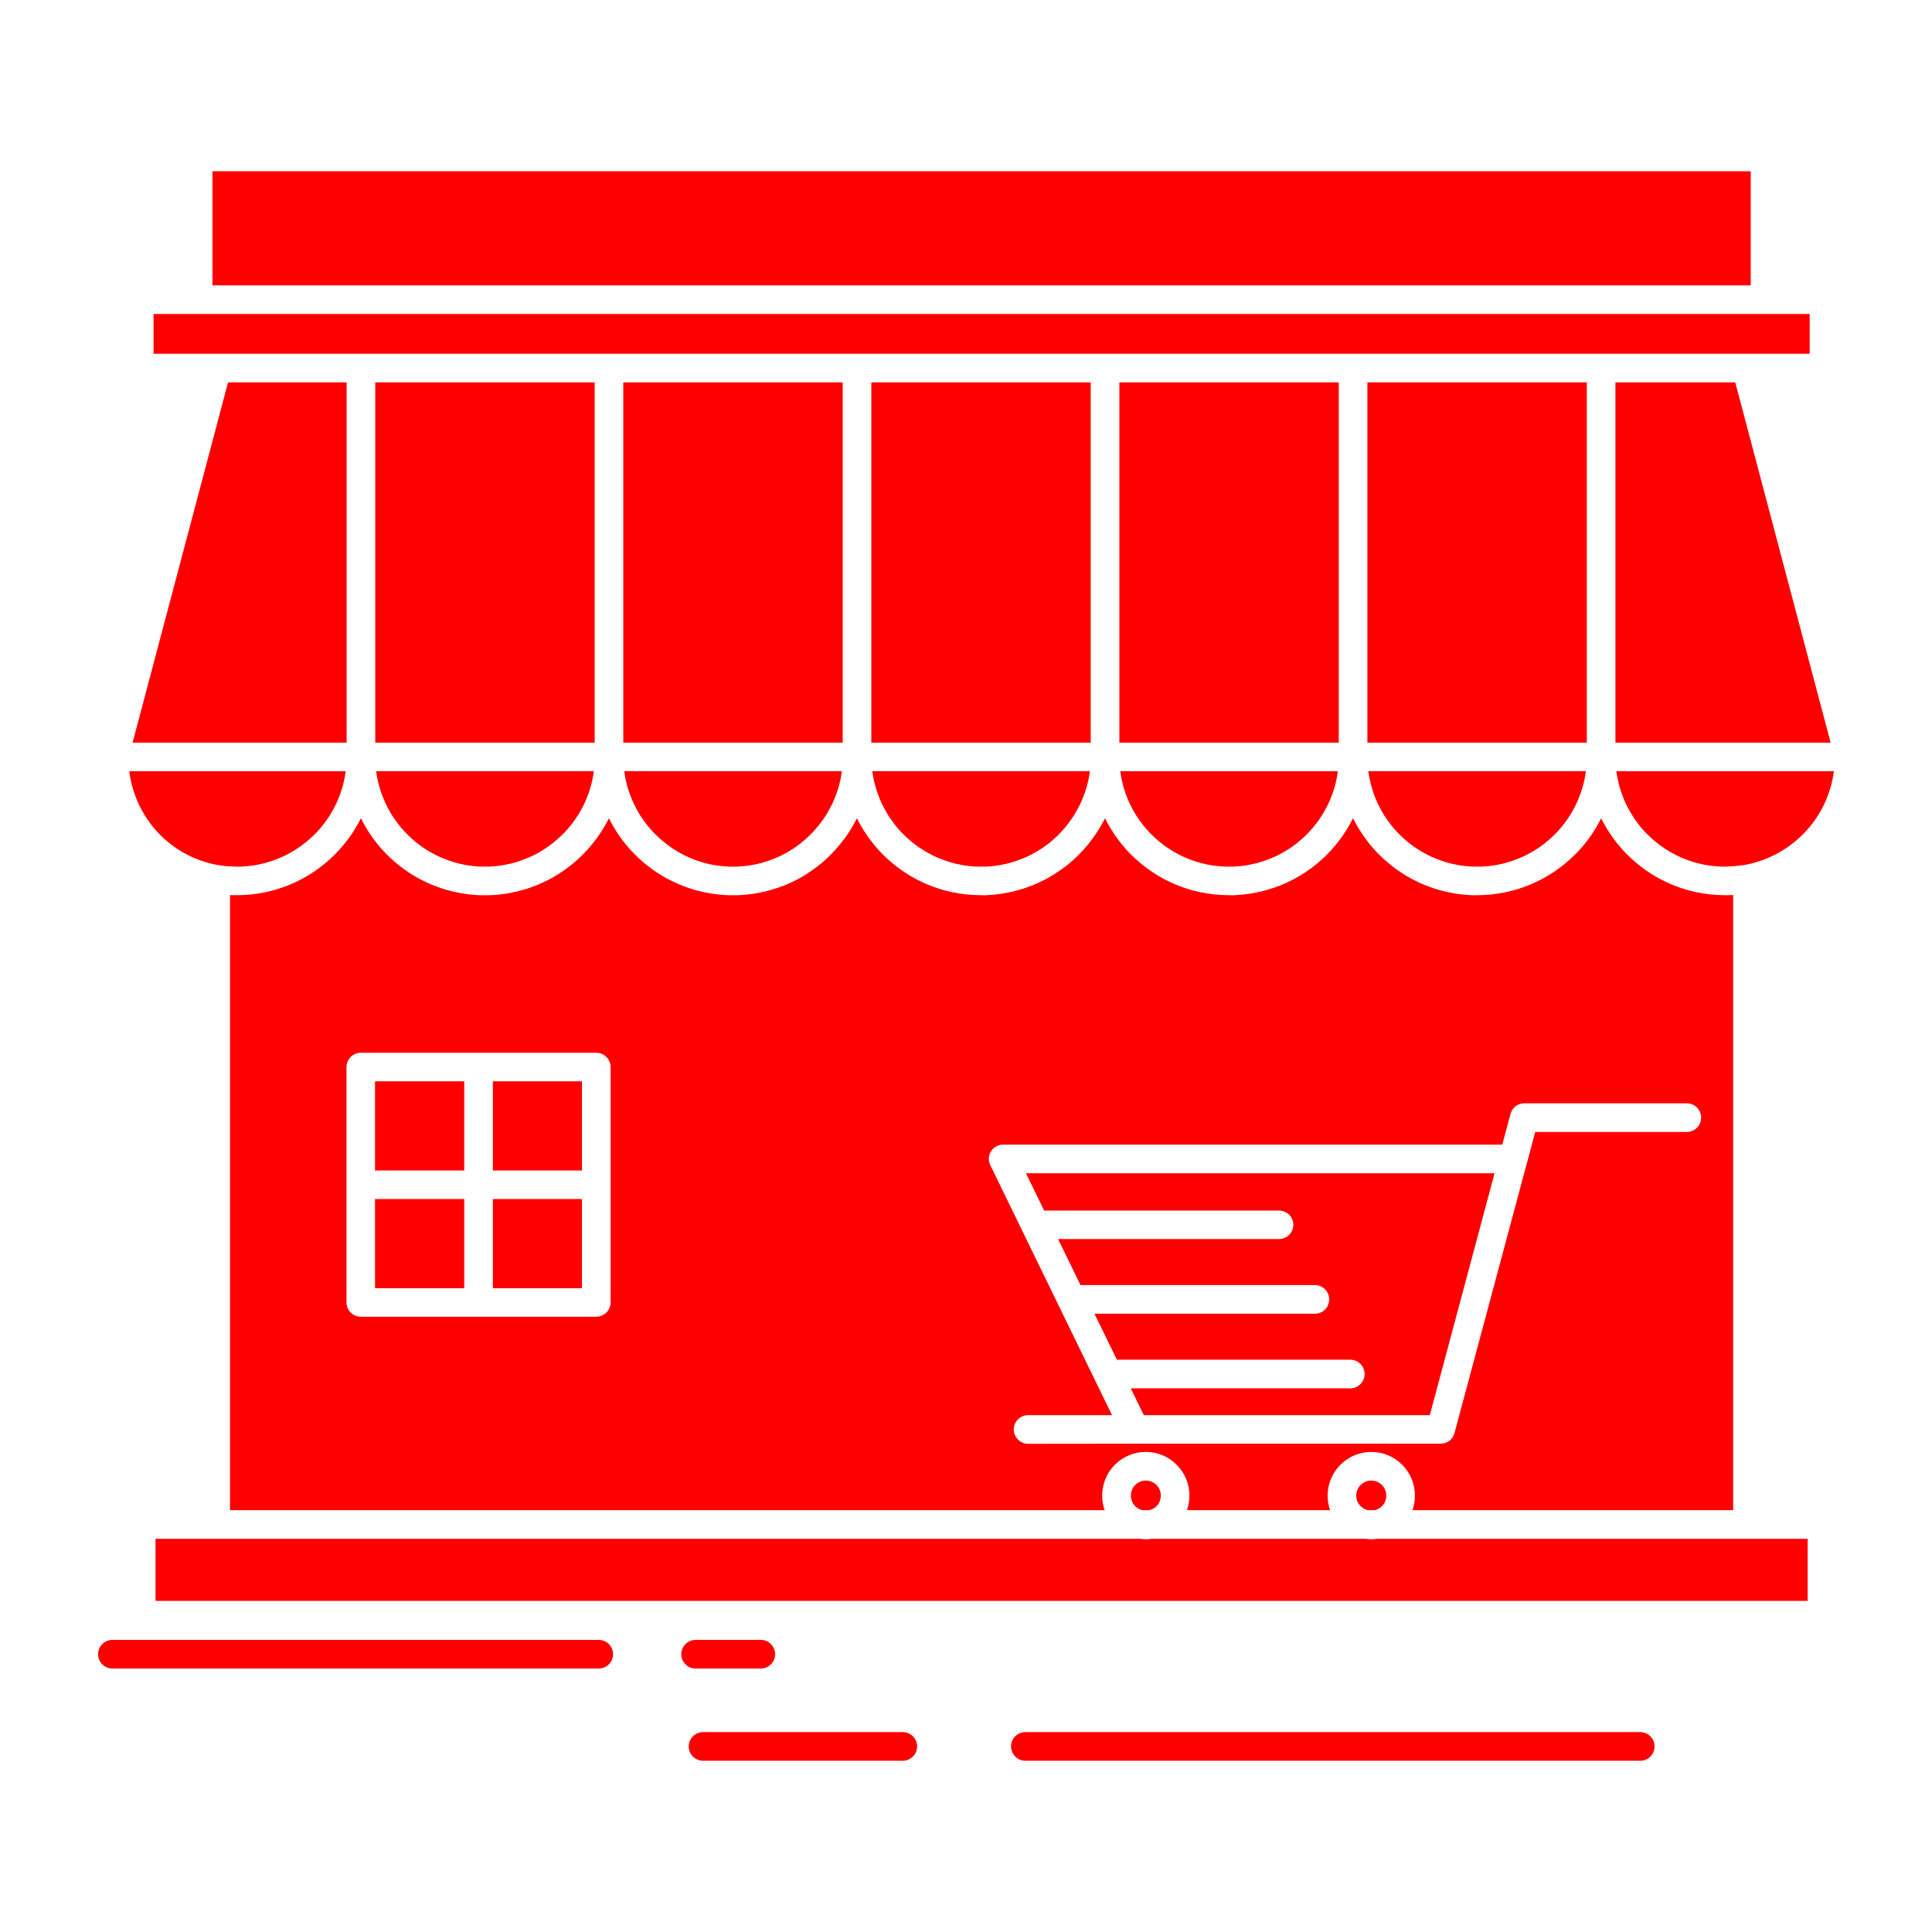 <?xml version="1.0" ?><!DOCTYPE svg  PUBLIC '-//W3C//DTD SVG 1.1//EN'  'http://www.w3.org/Graphics/SVG/1.1/DTD/svg11.dtd'><svg height="512px" style="enable-background:new 0 0 512 512;" version="1.1" viewBox="0 0 512 512" width="512px" xml:space="preserve" xmlns="http://www.w3.org/2000/svg" xmlns:xlink="http://www.w3.org/1999/xlink"><g id="_x32_96_x2C__shop_x2C__store_x2C__market_x2C__building_x2C__shopping"><g><path d="M362.93,206.192c1.11,5.771,3.949,10.954,7.963,14.967    c1.881,1.882,4.041,3.519,6.387,4.814l0,0l0.309,0.185l0,0l0.31,0.154l0,0l0.616,0.34h0.031l0.617,0.309l0,0l0.309,0.123h0.03    l0.31,0.154l0,0l0.646,0.277l0,0l0.649,0.248h0.03l0.309,0.123l0,0l1.02,0.371l0,0l0.339,0.092l0,0l0.339,0.123l0,0l0.679,0.186    l0,0l0.711,0.186l0,0l0.339,0.092l0,0l0.369,0.063l0,0l0.341,0.061l0,0l0.37,0.094l0,0l0.709,0.123l0,0l0.371,0.063l0,0    l0.34,0.061l0,0l0.37,0.031l0,0l0.37,0.062l0,0l0.371,0.031l0,0l0.369,0.03l0,0l0.371,0.031l0,0l0.338,0.031h0.032l0.339,0.03    h0.031h0.37l0,0h0.37l0,0h0.371l0,0l0.369,0.031l0,0l0.371-0.031l0,0h0.37l0,0h0.37h0.031h0.339h0.032l0.338-0.03h0.031    l0.371-0.031l0,0l0.338-0.031h0.032l0.339-0.03h0.031l0.34-0.031l0,0l0.371-0.062l0,0l0.37-0.031l0,0l0.339-0.061h0.031    l0.339-0.063l0,0l0.37-0.062l0,0l0.34-0.062h0.03l0.341-0.094l0,0l0.338-0.061h0.032l0.339-0.063l0,0l0.34-0.092l0.371-0.094    l0.338-0.092l0,0l0.339-0.093l0,0l0.341-0.093l0,0l0.338-0.123l0.341-0.092l0.339-0.124l0,0l0.34-0.124l0.339-0.123l0.341-0.123    l0.338-0.124l0.31-0.124l0,0l0.339-0.153l0,0l0.309-0.124l0.34-0.154l0.31-0.123l0.338-0.154l0.31-0.154l0.309-0.185l0.309-0.155    l0.309-0.154l0.308-0.185l0.309-0.154l0.309-0.186l0.31-0.185l0.277-0.186l0.309-0.186l0.277-0.185h0.031l0.277-0.185l0,0    l0.279-0.217l0.307-0.186l0.279-0.216l0.277-0.216l0.277-0.216l0.278-0.185l0.277-0.248l0.246-0.216l0.278-0.216l0.277-0.216    l0.248-0.247l0.277-0.217l0.247-0.246l0.246-0.248l0.247-0.215l0.247-0.247c4.413-4.413,7.437-10.276,8.271-16.788h-57.646    l0.031,0.309l0,0l0.061,0.309l0,0l0.094,0.617l0,0l0.061,0.277l0,0l0.032,0.31H362.93z M353.178,210.173    c0.648-1.851,1.111-3.765,1.358-5.802h-57.647c0.834,6.512,3.859,12.375,8.271,16.788c5.247,5.246,12.529,8.518,20.554,8.518    l0.37-0.031h0.37h0.402h0.37l0.37-0.03l0.37-0.031l0.37-0.031l0.339-0.03l0.37-0.031l0.37-0.062l0.37-0.031l0.371-0.061    l0.34-0.063l0.37-0.062l0.339-0.062l0.37-0.094l0.341-0.061l0.37-0.063l0.339-0.092l0.37-0.094l0.341-0.092l0.338-0.093    l0.341-0.093l0.339-0.123l0.34-0.092l0.339-0.124l0.341-0.124l0.338-0.123l0.339-0.123l0.31-0.124l0.34-0.124l0,0l0.339-0.123l0,0    l0.309-0.154l0.341-0.154l0.307-0.123l0.34-0.154l0.31-0.154l0,0l0.309-0.154l0.308-0.186l0,0l0.309-0.154l0.309-0.185l0,0    l0.309-0.154l0.309-0.186l0,0l0.277-0.185h0.032l0.277-0.186l0,0l0.309-0.186l0,0l0.277-0.185h0.031l0.277-0.185l0,0l0.277-0.217    l0,0l0.279-0.186h0.03l0.246-0.216h0.03l0.279-0.216l0,0l0.277-0.186l0,0l0.277-0.215l0,0l0.247-0.217h0.031l0.246-0.217l0,0    l0.279-0.246l0,0l0.245-0.216h0.032l0.247-0.247l0,0l0.245-0.217h0.032l0.245-0.246l0,0l0.248-0.216l0,0l0.247-0.247l0,0    l0.247-0.247l0,0c2.223-2.222,4.073-4.783,5.492-7.622l0.063-0.092l0.061-0.155l0.063-0.124l0.124-0.277l0.062-0.154l0.062-0.092    l0.062-0.155l0.063-0.122l0.062-0.155l0.062-0.124l0.062-0.154l0.032-0.092l0.091-0.186l0.031-0.092l0.062-0.186l0.432-1.111    L353.178,210.173z M280.657,221.066c0.493-0.524,0.986-1.049,1.45-1.604l0.031-0.03l0.154-0.186l0.03-0.031    c0.588-0.74,1.174-1.48,1.698-2.283l0.062-0.062l0.123-0.186l0.031-0.062l0.123-0.154l0.062-0.093l0.093-0.154l0.062-0.093    l0.093-0.154l0.062-0.093l0.093-0.154l0.339-0.616l0.093-0.154l0.062-0.093l0.093-0.154l0.062-0.093l0.402-0.803l0.062-0.123    l0.061-0.124l0.094-0.122l0.062-0.155l0.061-0.124l0.248-0.523l0.062-0.155l0.062-0.122l0.124-0.279l0.062-0.154l0.03-0.092    l0.063-0.186l0.062-0.092l0.062-0.186l0.031-0.094l0.092-0.185l0.031-0.093l0.062-0.185l0.031-0.093l0.062-0.186l0.03-0.092    l0.093-0.186l0.031-0.093l0.062-0.185l0.032-0.093l0.062-0.185l0.029-0.094l0.062-0.215l0.031-0.063l0.062-0.217l0.032-0.061    l0.061-0.217v-0.062l0.062-0.247l0.032-0.03l0.062-0.247v-0.063l0.061-0.215l0.032-0.062l0.062-0.247v-0.031l0.062-0.246    l0.031-0.063l0.029-0.246l0.032-0.031l0.062-0.278v-0.03l0.062-0.247v-0.031l0.031-0.277l0.029-0.03l0.032-0.279l0,0l0.062-0.277    v-0.031l0.062-0.277l0,0l0.031-0.309l0,0l0.062-0.309l0,0l0.031-0.309h-57.646l0.031,0.309l0,0l0.062,0.309l0,0l0.03,0.309l0,0    l0.063,0.277v0.031l0.03,0.277h0.031l0.03,0.279v0.03l0.062,0.277v0.031l0.063,0.247v0.03l0.061,0.278l0.03,0.031l0.032,0.246    l0.032,0.063l0.062,0.246v0.031l0.061,0.247l0.032,0.062l0.062,0.215v0.063l0.062,0.247l0.03,0.03l0.063,0.247v0.062l0.062,0.217    l0.03,0.061l0.063,0.217l0.03,0.063l0.062,0.215l0.032,0.094l0.062,0.185l0.031,0.093l0.062,0.185l0.03,0.093l0.063,0.186    l0.061,0.092l0.062,0.186l0.032,0.093l0.062,0.185l0.03,0.093l0.093,0.185l0.032,0.094l0.062,0.186l0.061,0.092l0.062,0.186    l0.032,0.092l0.062,0.154l0.123,0.279l0.062,0.122l0.063,0.155l0.246,0.523l0.061,0.124l0.063,0.155l0.061,0.122l0.062,0.124    l0.093,0.123l0.062,0.123l0.123,0.278l0.093,0.124l0.061,0.123l0.062,0.154l0.063,0.093l0.091,0.154l0.062,0.093l0.093,0.154    l0.125,0.277l0.062,0.092l0.093,0.154l0.062,0.093l0.091,0.154l0.063,0.093l0.091,0.154l0.063,0.093l0.091,0.154l0.062,0.093    l0.125,0.154l0.03,0.062l0.125,0.186l0.03,0.062l0.125,0.186l0.061,0.061l0.277,0.402l0.062,0.061l0.125,0.186l0.03,0.062    l0.154,0.187l0.155,0.215l0,0l0.031,0.063l0.155,0.185l0.03,0.03l0.154,0.186l0.032,0.031l0.154,0.217l0.03,0.03l0.154,0.185    l0.032,0.031l0.154,0.186l0.03,0.03l0.155,0.185l0.031,0.031l0.154,0.217h0.03l0.186,0.215l0,0l0.185,0.217h0.032l0.184,0.216l0,0    l0.186,0.216l0,0l0.216,0.186l0.216,0.216c1.297,1.296,2.746,2.5,4.291,3.55l0,0l0.309,0.185l0.586,0.37l0,0l0.895,0.556l0,0    l0.309,0.154l0,0l0.616,0.339l0,0l0.309,0.186l0,0l0.309,0.154l0,0l0.309,0.154h0.032l0.307,0.154l0.649,0.277l0,0l0.309,0.154    l0.339,0.123l0.338,0.124l0.309,0.124l0.34,0.123l0.339,0.123l0.34,0.124l0.339,0.124l0.34,0.092l0.338,0.123l0.339,0.093    l0.34,0.093l0.37,0.092l0.339,0.094l0.34,0.092l0.37,0.063l0.339,0.061l0.37,0.094l0.34,0.062l0.371,0.062l0.37,0.063l0.339,0.061    l0.37,0.031l0.37,0.062l0.37,0.031l0.341,0.03l0.401,0.031l0.339,0.031l0.37,0.03h0.401h0.371h0.37l0.37,0.031l0.37-0.031h0.37    h0.37h0.37l0.371-0.03l0.37-0.031l0.37-0.031l0.37-0.03l0.37-0.031l0.37-0.062l0.37-0.031l0.341-0.061l0.37-0.063l0.37-0.062    l0.339-0.062l0.37-0.094l0.341-0.061l0.37-0.063l0.339-0.092l0.34-0.094l0.37-0.092l0.339-0.093l0.341-0.093l0.339-0.123    l0.338-0.092l0.341-0.124l0.339-0.124l0.34-0.123l0.339-0.123l0.309-0.124l0.341-0.124l0.339-0.123l0.309-0.154l0.647-0.277    l0.309-0.154l0,0l0.341-0.154l0.307-0.154l0,0l0.31-0.186l0,0l0.617-0.339l0.309-0.154l0,0l0.31-0.186l0,0l0.277-0.185    l0.309-0.186l0.309-0.186l0,0l0.277-0.185l0.309-0.185l0,0l0.277-0.217l0,0l0.277-0.186l0,0l0.309-0.216l0,0l0.834-0.616    l0.277-0.217l0,0l0.247-0.217l0,0l1.05-0.926l0,0l1.018-0.956L280.657,221.066z M182.615,227.238    c3.55,1.574,7.5,2.438,11.636,2.438c1.881,0,3.703-0.186,5.492-0.524l0,0l1.081-0.217l0,0l0.338-0.092l0,0l0.709-0.186l0,0    l0.679-0.186l0,0l0.34-0.123l0,0l0.339-0.092l0.34-0.124l0,0l0.339-0.124l0,0l0.34-0.123l0.338-0.123l0.309-0.124l0,0l0.338-0.124    l0.341-0.123v-0.03l0.309-0.124l0.309-0.154l0.338-0.123l0.309-0.154l0.338-0.154l0.309-0.185l0.309-0.155l0.309-0.154    l0.309-0.185l0.309-0.154l0.309-0.186l0.277-0.185l0.309-0.186l0.309-0.186l0,0l0.277-0.185l0.309-0.185l0,0l0.277-0.217    l0.277-0.186l0,0l0.279-0.216l0.307-0.216l0,0l0.279-0.216l0.277-0.185l0.247-0.248l0.277-0.216l0.277-0.216l0.248-0.216    l0.277-0.247l0.248-0.217l0.277-0.246l0.248-0.248l0.246-0.215l0.247-0.247c1.481-1.513,2.839-3.147,3.982-4.938l0.061-0.093    l0.309-0.494l0.093-0.154l0.062-0.092l0.062-0.154l0.062-0.123l0.093-0.124l0.062-0.123l0.216-0.401l0.062-0.123l0.093-0.124    l0.062-0.124l0.062-0.154l0.063-0.123l0.062-0.123l0.093-0.124l0.062-0.122l0.062-0.155l0.062-0.124l0.062-0.154l0.061-0.092    l0.063-0.154l0.061-0.123l0.062-0.155l0.062-0.122l0.062-0.155l0.032-0.093l0.093-0.186l0.03-0.092l0.062-0.186l0.063-0.092    l0.062-0.186l0.03-0.094l0.063-0.185l0.061-0.093l0.062-0.185l0.03-0.093l0.063-0.186l0.03-0.092l0.093-0.186l0.032-0.093    l0.062-0.185l0.03-0.093l0.061-0.185l0.032-0.094l0.062-0.185l0.032-0.093l0.061-0.217v-0.061l0.093-0.217v-0.062l0.062-0.216    l0.031-0.062l0.062-0.247v-0.063l0.062-0.215l0.03-0.062l0.063-0.247v-0.031l0.062-0.246v-0.063l0.062-0.246l0.032-0.031    l0.061-0.248v-0.061l0.062-0.247v-0.031l0.032-0.277l0.03-0.03l0.032-0.279h0.03l0.031-0.277v-0.031l0.062-0.277l0,0l0.032-0.309    l0,0l0.062-0.309l0,0l0.03-0.309h-57.646l0.03,0.309l0.063,0.309l0.03,0.309l0,0l0.061,0.309l0.032,0.277l0.062,0.31l0.062,0.309    l0,0l0.062,0.277l0.063,0.31l0.091,0.309l0.063,0.277l0,0l0.062,0.277v0.031l0.091,0.277l0,0l0.063,0.277l0,0l0.091,0.309l0,0    l0.279,0.865l0,0l0.091,0.277l0,0l0.093,0.277l0,0l0.093,0.277l0,0l0.123,0.278l0,0l0.216,0.556l0,0l0.093,0.277l0,0l0.248,0.556    l0,0l0.248,0.524v0.031l0.123,0.246l0,0l0.525,1.05v0.03c1.358,2.593,3.116,4.969,5.215,7.067c1.729,1.697,3.641,3.24,5.771,4.475    l0,0l0.309,0.186l0,0l0.307,0.154v0.03l0.309,0.154l0,0l0.309,0.154l0,0l0.309,0.186l0,0l0.309,0.154l0,0l0.309,0.154h0.03    l0.309,0.154l0,0l0.309,0.123L182.615,227.238L182.615,227.238z M149.164,221.035l0.525-0.493v-0.03    c0.524-0.557,1.018-1.111,1.511-1.729l0.032-0.031l0.679-0.864l0.031-0.062l0.123-0.186l0.062-0.061l0.154-0.248l0.123-0.154    l0.031-0.061l0.309-0.433l0.03-0.062l0.125-0.154l0.03-0.093l0.125-0.154l0.03-0.093l0.125-0.154l0.062-0.093l0.154-0.247    l0.091-0.154l0.032-0.092l0.093-0.154l0.062-0.123l0.093-0.124l0.062-0.123l0.093-0.154l0.062-0.093l0.062-0.154l0.061-0.123    l0.093-0.124l0.062-0.124l0.061-0.154l0.062-0.123l0.063-0.123l0.062-0.124l0.093-0.122l0.062-0.155l0.061-0.124l0.062-0.154    l0.062-0.092l0.062-0.154l0.063-0.123l0.062-0.155l0.062-0.122l0.061-0.155l0.032-0.093l0.091-0.186l0.032-0.092l0.061-0.186    l0.062-0.092l0.063-0.186l0.03-0.094l0.093-0.185l0.032-0.093l0.062-0.185l0.03-0.093l0.061-0.186l0.032-0.092l0.093-0.186    l0.03-0.093l0.063-0.185l0.03-0.093l0.062-0.185l0.032-0.094l0.061-0.185l0.032-0.093l0.062-0.217v-0.061l0.062-0.217l0.031-0.062    l0.062-0.216l0.03-0.062l0.063-0.247v-0.063l0.061-0.215l0.03-0.062l0.062-0.247v-0.031l0.063-0.246v-0.063l0.061-0.246    l0.03-0.031l0.031-0.248l0.032-0.061l0.03-0.247l0.032-0.031l0.03-0.277l0.031-0.03l0.03-0.279l0,0l0.063-0.277v-0.031    l0.062-0.277l0,0l0.03-0.309l0,0l0.063-0.309l0,0l0.03-0.309H99.696l0.03,0.309l0,0l0.031,0.309l0,0l0.062,0.309l0,0l0.032,0.277    l0.03,0.031l0.032,0.277l0,0l0.061,0.279v0.03l0.062,0.277v0.031l0.062,0.247v0.03l0.062,0.278v0.031l0.063,0.246v0.063    l0.062,0.246l0.03,0.031l0.063,0.247v0.03l0.062,0.246l0.03,0.063l0.062,0.247v0.03l0.093,0.247v0.062l0.247,0.771l0.032,0.094    l0.062,0.185l0.03,0.093l0.279,0.74l0.03,0.093l0.155,0.462l0.061,0.094c1.451,3.703,3.673,7.005,6.451,9.782l0,0l0.248,0.247l0,0    l0.246,0.215v0.032l0.247,0.216l0,0l0.248,0.246l0,0l0.277,0.217l0,0l0.248,0.247l0,0l0.277,0.216l0,0l0.247,0.216v0.03    l0.277,0.186v0.031l0.277,0.217l0,0l0.277,0.185v0.03l0.279,0.186l0,0l0.277,0.216l0,0l0.277,0.216l0,0l0.309,0.186l0,0    l0.277,0.217l0,0l0.279,0.185l0,0l0.307,0.185l0,0l0.279,0.186l0,0l0.309,0.186l0,0l0.307,0.185l0.309,0.186l0,0l0.309,0.154l0,0    l0.309,0.185l0.309,0.154l0.309,0.155v0.03l0.309,0.154l0.309,0.154l0,0l0.338,0.154l0,0l0.309,0.123l0.309,0.154l0,0l0.339,0.124    v0.03l0.34,0.123l0.307,0.124l0,0l0.34,0.124l0.339,0.123l0.34,0.123l0,0l0.338,0.124l0,0l0.341,0.124l0.338,0.092l0.34,0.123    l0.339,0.093l0,0l0.34,0.093l0.339,0.092l0,0l0.37,0.094l0.339,0.092l0.34,0.063l0.37,0.061l0.339,0.094l0.37,0.062l0,0    l0.372,0.062l0.338,0.063l0.371,0.061l0.37,0.031l0.37,0.062l0.34,0.031l0.371,0.03l0.37,0.031l0.37,0.031l0.37,0.03h0.371h0.37    h0.4l0.371,0.031l0.37-0.031h0.37h0.372H130l0.371-0.03l0.37-0.031l0.37-0.031l0.37-0.03l0.371-0.031l0.37-0.062l0.37-0.031    l0.339-0.061l0.37-0.063l0.34-0.062l0.371-0.062l0.37-0.094l0.339-0.061l0.34-0.063l0.37-0.092l0.339-0.094l0.34-0.092l0.37-0.093    l0.339-0.093l0.34-0.123l0.338-0.092l0.341-0.124l0.338-0.124l0.339-0.123l0.309-0.123l0.34-0.124l0.339-0.124l0.309-0.153    l0.341-0.124l0,0l0.307-0.154h0.031l0.309-0.123l0.309-0.154l0,0l0.309-0.154l0.338-0.185l0,0l0.309-0.155l0.309-0.154l0,0    l0.309-0.185l0,0l0.307-0.154l0,0l0.279-0.186h0.03l0.279-0.185l0,0l0.307-0.186l0.309-0.186l0,0l0.279-0.185l0.307-0.185    l0.279-0.217l0,0l0.277-0.186l0,0l0.277-0.216l0,0l0.279-0.216h0.03l0.248-0.216h0.03l0.247-0.185h0.032l0.246-0.248l0,0    l0.556-0.432l0,0l0.525-0.463l0,0l0.248-0.217l0,0l0.524-0.494l0,0l0.493-0.462L149.164,221.035z M34.242,204.371    c0.863,6.574,3.795,12.437,8.177,16.85c4.197,4.229,9.721,7.16,15.924,8.117l1.758,0.215h0.309l2.376,0.124    c8.024,0,15.277-3.271,20.554-8.518l0.216-0.216c4.289-4.383,7.221-10.122,8.054-16.572H34.242z M40.69,93.739h422.072h0.091    h16.727V83.216h-11.728h-0.091H52.51h-0.093H40.69V93.739z M463.964,45.382H56.306v30.242h407.658V45.382z M123.025,286.551    H99.387v23.64h23.638V286.551z M396.072,310.931h-124.18l4.815,9.875h62.244c2.067,0,3.796,1.698,3.796,3.765    c0,2.099-1.729,3.797-3.796,3.797H280.41l5.926,12.189h62.152c2.066,0,3.764,1.696,3.764,3.795s-1.697,3.797-3.764,3.797h-58.45    l5.956,12.189h61.845c2.097,0,3.796,1.696,3.796,3.795c0,2.068-1.699,3.796-3.796,3.796h-58.172l3.457,7.098h75.791    L396.072,310.931z M303.648,392.369c-1.081,0-2.069,0.434-2.81,1.174c-0.709,0.709-1.141,1.696-1.141,2.809    c0,1.08,0.432,2.098,1.141,2.807c0.524,0.525,1.204,0.896,1.914,1.05h1.82c0.711-0.154,1.39-0.524,1.914-1.05    c0.71-0.709,1.142-1.727,1.142-2.807c0-1.112-0.432-2.1-1.142-2.809C305.747,392.803,304.759,392.369,303.648,392.369z     M364.967,407.8c-0.525,0.062-1.018,0.124-1.543,0.124c-0.524,0-1.049-0.063-1.574-0.124h-56.627    c-0.525,0.062-1.05,0.124-1.574,0.124s-1.02-0.063-1.544-0.124H57.169h-0.091H41.215v16.448h437.84V407.8h-15.86h-0.094H364.967z     M447.022,292.384c2.099,0,3.797,1.698,3.797,3.796c0,2.099-1.698,3.796-3.797,3.796h-40.179l-2.099,7.899v0.031L404.713,308    l-0.091,0.307l-19.165,71.473c-0.432,1.697-1.975,2.809-3.642,2.809H300.87h-0.093h-0.093l-28.235,0.03    c-2.069,0-3.796-1.728-3.796-3.796c0-2.098,1.727-3.796,3.796-3.796h22.25l-32.188-66.102c-0.309-0.524-0.463-1.142-0.463-1.79    c0-2.098,1.696-3.796,3.795-3.796H398.11l2.128-7.899c0.341-1.729,1.883-3.056,3.705-3.056H447.022z M158.02,348.95h-31.106    h-0.093h-0.123H95.621c-2.099,0-3.795-1.697-3.795-3.765v-31.107v-0.092v-0.125v-31.075c0-2.099,1.697-3.796,3.795-3.796h31.077    h0.123h0.093h31.106c2.067,0,3.795,1.697,3.795,3.796v31.075v0.125v0.092v31.107C161.815,347.253,160.087,348.95,158.02,348.95z     M355.245,388.173c2.069-2.099,4.97-3.395,8.179-3.395c3.178,0,6.078,1.296,8.178,3.395c2.066,2.067,3.363,4.969,3.363,8.179    c0,1.357-0.216,2.653-0.647,3.856h84.988V237.176c-0.711,0.062-1.42,0.062-2.131,0.062c-10.121,0-19.286-4.104-25.921-10.739    l-0.125-0.123l-0.122-0.124l-0.062-0.062l-0.062-0.094l-0.154-0.122l-0.093-0.093l-0.032-0.031l-0.123-0.154l-0.122-0.123l0,0    l-0.125-0.123l-0.123-0.154l-0.062-0.063l-0.062-0.062l-0.124-0.154l-0.091-0.093l-0.032-0.061l-0.123-0.124l-0.247-0.278    l-0.123-0.154l-0.063-0.062l-0.062-0.062l-0.123-0.154l-0.341-0.433l-0.029-0.03l-0.094-0.123l-0.122-0.124l-0.062-0.093    l-0.74-0.957l-0.063-0.092l-0.03-0.063l-0.124-0.154l-0.092-0.123v-0.031l-0.34-0.462l-0.093-0.155l-0.062-0.092l-0.03-0.063    l-0.125-0.154l-0.091-0.154l0,0l-0.093-0.153l-0.125-0.154l-0.029-0.063l-0.062-0.092l-0.187-0.31l-0.123-0.154l-0.093-0.185l0,0    l-0.093-0.154l-0.091-0.155l-0.032-0.061l-0.062-0.092L425.482,219l-0.093-0.186l-0.091-0.154l-0.094-0.154l-0.031-0.031    l-0.062-0.154l-0.093-0.154l-0.062-0.062l-0.03-0.093l-0.093-0.186l-0.062-0.123l-0.031-0.031l-0.093-0.154l-0.062-0.186    l-0.032-0.03l-0.062-0.124l-0.091-0.153l-0.031-0.093l-0.062-0.092l-0.031,0.092l-0.03,0.093l-0.093,0.153l-0.094,0.154l0,0    l-0.093,0.186l-0.091,0.154v0.031l-0.063,0.154l-0.091,0.154l-0.279,0.494l0,0l-0.091,0.154l-0.094,0.185l-0.031,0.03L423.168,219    l-0.093,0.154l-0.062,0.092l-0.03,0.061l-0.093,0.155l-0.124,0.185l0,0l-0.092,0.154l-0.093,0.154l-0.031,0.063l-0.062,0.092    l-0.185,0.277l-0.031,0.032l-0.094,0.154l-0.091,0.185l0,0l-0.125,0.123l-0.093,0.186l-0.029,0.031l-0.062,0.123l-0.125,0.154    l-0.062,0.094l-0.029,0.03l-0.341,0.462l-0.093,0.154l-0.062,0.063l-0.062,0.092l-0.093,0.155l-0.093,0.124l-0.03,0.03    l-0.123,0.154l-0.093,0.123l-0.031,0.03l-0.093,0.124l-0.123,0.154l-0.062,0.062l-0.031,0.093l-0.123,0.124l-0.094,0.153h-0.029    l-0.125,0.154l-0.122,0.155v0.03l-0.123,0.093l-0.093,0.154l-0.094,0.062l-0.029,0.093l-0.125,0.123l-0.123,0.123v0.031    l-0.124,0.124l-0.123,0.154l-0.029,0.03l-0.094,0.093l-0.124,0.154l-0.092,0.062l-0.031,0.063l-0.123,0.154l-0.124,0.123l0,0    l-0.123,0.123l-0.154,0.154l-0.03,0.031l-0.093,0.093l-0.125,0.154l-0.091,0.062l-0.031,0.062l-0.155,0.124l-0.122,0.123    c-6.635,6.635-15.8,10.739-25.924,10.739h-0.463h-0.461h-0.495l-0.464-0.03l-0.461-0.031l-0.463-0.031l-0.464-0.031l-0.463-0.061    l-0.464-0.031l-0.461-0.063l-0.463-0.061l0,0l-0.464-0.063l0,0l-0.432-0.063v-0.03l-0.463-0.062l-0.464-0.093l0,0l-0.432-0.093    l0,0l-0.463-0.092l0,0l-0.432-0.093l0,0l-0.432-0.093l-0.463-0.123l-0.432-0.123l0,0l-0.432-0.124l0,0l-0.434-0.124l-0.432-0.123    l0,0l-0.432-0.123l0,0l-0.432-0.154l0,0l-0.432-0.154l-0.402-0.154l0,0l-0.432-0.154l-0.402-0.154l0,0l-0.432-0.154l0,0    l-0.401-0.186l0,0l-0.432-0.186l-0.401-0.154v-0.03l-0.4-0.185l-0.402-0.186l0,0l-0.4-0.186l0,0l-0.401-0.217l-0.37-0.185l0,0    l-0.402-0.216l0,0l-0.399-0.216l0,0l-0.37-0.216l-0.402-0.216l0,0l-0.37-0.217v-0.03l-0.37-0.217l0,0l-0.37-0.246l0,0l-0.37-0.217    v-0.031l-0.371-0.215v-0.031l-0.369-0.247l0,0l-0.371-0.247l0,0l-0.34-0.246l0,0l-0.371-0.248v-0.03l-0.338-0.247l0,0    l-0.341-0.277l0,0l-0.339-0.277l0,0l-0.34-0.278l0,0l-1.018-0.864l0,0l-0.339-0.277l0,0l-0.618-0.617l-0.34-0.309l0,0    l-0.307-0.309l0,0l-0.125-0.123l-0.123-0.124l-0.062-0.062l-0.093-0.062l-0.123-0.154l-0.093-0.093l-0.032-0.031l-0.123-0.154    l-0.122-0.123l0,0l-0.124-0.123l-0.123-0.154l-0.063-0.063l-0.063-0.062l-0.152-0.154l-0.094-0.093v-0.061l-0.154-0.124    l-0.093-0.155h-0.03l-0.093-0.123l-0.124-0.154l-0.123-0.123l-0.123-0.154l-0.247-0.278l-0.123-0.154v-0.03l-0.216-0.247    l-0.063-0.093l-0.063-0.062c-0.37-0.494-0.74-0.987-1.11-1.512l-0.093-0.154l-0.062-0.063l-0.709-1.08l-0.062-0.092    c-0.402-0.648-0.804-1.265-1.143-1.944l-0.093-0.154l-0.062-0.092l-0.031-0.063l-0.092-0.186l-0.494-0.956l-0.03-0.03    l-0.093,0.152l-0.031,0.094l-0.03,0.092l-0.093,0.154l-0.094,0.154v0.031l-0.092,0.154l-0.092,0.154v0.062l-0.094,0.124    l-0.061,0.154l-0.062,0.093l-0.032,0.062l-0.093,0.186l-0.493,0.801l-0.031,0.094l-0.062,0.062l-0.093,0.185l-0.094,0.124v0.03    l-0.091,0.154l-0.864,1.297l-0.063,0.123c-1.265,1.82-2.685,3.519-4.227,5.093l-0.062,0.062l0,0l-0.31,0.309l0,0l-0.309,0.308l0,0    l-0.34,0.278l0,0l-0.307,0.309l0,0l-0.341,0.277l0,0l-0.31,0.309h-0.029l-0.309,0.277l0,0l-0.341,0.278l0,0l-0.339,0.278l0,0    l-0.34,0.277h-0.03l-0.341,0.277l0,0l-0.338,0.277l0,0l-0.371,0.248l0,0l-0.34,0.246l0,0l-0.37,0.247l0,0l-0.37,0.278l0,0    l-0.371,0.246l0,0l-0.369,0.217l-0.371,0.246l0,0l-0.37,0.247l0,0l-0.37,0.217l0,0l-0.37,0.216h-0.03l-0.369,0.216l0,0    l-0.402,0.216l0,0l-0.371,0.216l0,0l-0.401,0.185l0,0l-0.399,0.217l-0.402,0.186l-0.402,0.186l-0.399,0.215l0,0l-0.401,0.154    l-0.432,0.186l-0.402,0.186l-0.4,0.154l-0.434,0.154l-0.4,0.154l-0.432,0.154l-0.433,0.154l-0.432,0.154l-0.432,0.123    l-0.432,0.123l0,0l-0.433,0.124l-0.433,0.124l-0.432,0.123l0,0l-0.432,0.123l-0.464,0.093l-0.432,0.093l-0.432,0.092h-0.031    l-0.432,0.093l-0.463,0.093l-0.432,0.062l-0.464,0.093l-0.463,0.063l0,0l-0.462,0.061l-0.434,0.063l-0.461,0.031l-0.495,0.061    l-0.432,0.031l-0.493,0.031l0,0l-0.463,0.031l-0.463,0.03h-0.464h-0.493h-0.463c-10.121,0-19.289-4.104-25.923-10.739    l-0.123-0.123l-0.123-0.124l-0.063-0.062l-0.091-0.062l-0.125-0.154l-0.091-0.093l-0.031-0.031l-0.123-0.154l-0.125-0.123h-0.029    l-0.094-0.123l-0.122-0.154l-0.063-0.063l-0.062-0.062l-0.154-0.154l-0.092-0.093l-0.031-0.03l-0.093-0.154L298,224.615v-0.031    l-0.092-0.123l-0.124-0.123l-0.062-0.093l-0.062-0.062l-0.123-0.154l-0.093-0.093l-0.031-0.03l-0.123-0.155l-0.125-0.154l0,0    l-0.091-0.153l-0.187-0.217l-0.062-0.062l-0.122-0.154l-0.094-0.124v-0.03l-0.122-0.123l-0.218-0.309l-0.123-0.155l-0.062-0.092    l-0.031-0.063l-0.123-0.154l-0.309-0.462l-0.03-0.03l-0.093-0.124l-0.093-0.124l-0.062-0.123l-0.062-0.063l-0.093-0.154    l-0.216-0.308l-0.093-0.154l-0.03-0.032l-0.063-0.122l-0.123-0.155l-0.061-0.092l-0.032-0.063l-0.277-0.493l-0.093-0.155    l-0.062-0.061l-0.031-0.092l-0.493-0.834l-0.093-0.154l-0.03-0.062l-0.031-0.093l-0.277-0.494l-0.093-0.186l0,0L293,217.178    l-0.061-0.186l-0.062-0.061l-0.032-0.092l-0.029,0.061l-0.062,0.092l-0.063,0.154l-0.091,0.155v0.03l-0.093,0.154l-0.094,0.154    v0.063l-0.062,0.092l-0.093,0.186l-0.062,0.124l-0.031,0.03l-0.091,0.154l-0.094,0.154v0.031l-0.093,0.123l-0.093,0.186    l-0.03,0.092l-0.031,0.063l-0.091,0.154l-0.094,0.154l-0.093,0.154l-0.123,0.154l-0.031,0.062l-0.062,0.093l-0.093,0.154    l-0.062,0.123l-0.031,0.031l-0.092,0.154l-0.093,0.154l-0.031,0.03l-0.062,0.124l-0.123,0.154l-0.062,0.092l-0.031,0.063    l-0.094,0.154l-0.093,0.154h-0.029l-0.094,0.123l-0.093,0.154l-0.062,0.094l-0.029,0.061l-0.125,0.154l-0.093,0.123v0.031    l-0.123,0.154l-0.093,0.123l-0.03,0.063l-0.062,0.092l-0.216,0.247l-0.031,0.063l-0.093,0.122l-0.339,0.434l-0.062,0.092    l-0.031,0.063l-0.123,0.123l-0.125,0.154l0,0l-0.091,0.154l-0.125,0.123l-0.061,0.063l-0.062,0.092l-0.125,0.123l-0.091,0.124    l-0.032,0.03l-0.093,0.124l-0.245,0.278l-0.125,0.123l-0.062,0.093l-0.062,0.062l-0.123,0.123l-0.124,0.154l0,0l-0.123,0.123    l-0.123,0.124l-0.031,0.062l-0.093,0.093l-0.216,0.247h-0.03l-0.124,0.123l-0.123,0.154l-0.032,0.031l-0.091,0.093l0,0    l-0.218,0.247c-1.852,1.852-3.918,3.518-6.171,4.938l0,0l-0.371,0.246l0,0l-1.142,0.68l0,0l-0.37,0.216l0,0l-0.4,0.216l0,0    l-0.37,0.216l0,0l-0.402,0.185l0,0l-0.401,0.217l0,0l-0.4,0.186l0,0l-0.401,0.186l0,0l-0.4,0.185v0.03l-0.402,0.154l-0.432,0.186    l0,0l-0.401,0.186l0,0l-0.402,0.154l-0.432,0.154l-0.432,0.154l-0.401,0.154l-0.432,0.154l0,0l-0.432,0.154l-0.432,0.123    l-0.432,0.123l-0.434,0.124l-0.432,0.124l-0.432,0.123l-0.432,0.123l-0.464,0.093l-0.432,0.093l0,0l-0.463,0.092l-0.432,0.093    l-0.463,0.093l-0.432,0.062l-0.464,0.093l-0.463,0.063l-0.463,0.061l-0.462,0.063l-0.463,0.031l-0.464,0.061l-0.463,0.031    l-0.464,0.031l-0.461,0.031l-0.463,0.03h-0.464h-0.493h-0.463c-10.123,0-19.288-4.104-25.923-10.708    c-1.142-1.174-2.222-2.377-3.178-3.673l-0.125-0.155l-0.03-0.03l-0.093-0.092l-0.093-0.154l-0.091-0.124l-0.125-0.186    l-0.123-0.154l0,0l-0.125-0.154l-0.091-0.153l-0.032-0.062l-0.061-0.093l-0.123-0.154l-0.063-0.093l-0.03-0.063l-0.123-0.154    l-0.093-0.154l0,0l-0.093-0.154l-0.123-0.153l-0.031-0.062l-0.062-0.093l-0.093-0.154l-0.093-0.124l-0.03-0.031l-0.093-0.154    l-0.093-0.185l0,0l-0.091-0.154l-0.093-0.154l-0.062-0.062l-0.032-0.094l-0.123-0.152l-0.063-0.124l-0.03-0.062l-0.093-0.154    l-0.093-0.154v-0.031l-0.091-0.123l-0.093-0.186l-0.032-0.062l-0.062-0.093l-0.061-0.154l-0.093-0.124v-0.062l-0.093-0.154    l-0.091-0.186l0,0l-0.093-0.154l-0.093-0.154l-0.03-0.092l-0.032-0.094l-0.093-0.152l-0.093,0.152l-0.03,0.094l-0.062,0.092    l-0.061,0.154l-0.463,0.834l-0.032,0.093l-0.03,0.062l-0.093,0.186l-0.093,0.123l-0.032,0.031l-0.061,0.154l-0.679,1.11    l-0.123,0.185v0.031l-0.186,0.278l-0.061,0.093l-0.03,0.062l-0.125,0.153l-0.091,0.154l0,0l-0.093,0.154l-0.34,0.464l-0.062,0.093    l-0.03,0.062l-0.125,0.153l-0.091,0.124v0.03l-0.125,0.154l-0.093,0.154l-0.03,0.031l-0.093,0.124l-0.123,0.124l-0.062,0.092    l-0.031,0.061l-0.123,0.155l-0.093,0.124l-0.032,0.03l-0.091,0.154l-0.125,0.124l-0.03,0.061l-0.093,0.094l-0.186,0.216    l-0.03,0.062l-0.247,0.277v0.031l-0.248,0.277l-0.03,0.031l-0.216,0.246l-0.063,0.094l-0.061,0.062l-0.123,0.124l-0.093,0.123    l-0.03,0.03l-0.125,0.124l-0.37,0.432l-0.093,0.062l-0.03,0.062l-0.123,0.154l-0.125,0.094v0.03l-0.154,0.122l-0.123,0.155    l-0.032,0.031l-0.03,0.03l-0.186,0.186c-1.542,1.574-3.239,2.993-5.061,4.228L214,231.467l0,0l-0.37,0.246l0,0l-0.37,0.217l0,0    l-0.371,0.247l0,0l-0.402,0.216l0,0l-0.37,0.216l-0.4,0.216l-0.371,0.216l0,0l-0.402,0.185l0,0l-0.402,0.217l0,0l-0.4,0.186    l-0.804,0.37l-0.4,0.185l0,0l-0.432,0.186l-0.402,0.186l-0.402,0.154l0,0l-0.432,0.154l0,0l-0.432,0.154l-0.402,0.154l0,0    l-0.432,0.154l-0.432,0.154l0,0l-0.432,0.123l-0.434,0.123l-0.432,0.124l-0.432,0.124l-0.432,0.123l-0.432,0.123l-0.463,0.093    l-0.432,0.093l-0.463,0.092l-0.432,0.093l-0.463,0.093l-0.463,0.062l-0.432,0.093l-0.463,0.063l-0.463,0.061l-0.463,0.063    l-0.461,0.031l-0.463,0.061l-0.463,0.031l-0.463,0.031l-0.463,0.031l-0.461,0.03h-0.495h-0.463h-0.461h-0.495h-0.463h-0.462v-0.03    h-0.463l0,0l-0.463-0.031l0,0l-0.493-0.031l0,0c-4.661-0.371-9.042-1.573-13.054-3.518h-0.031l-1.542-0.803h-0.032l-1.142-0.647    v-0.032l-1.141-0.678l0,0l-0.711-0.494h-0.03l-0.34-0.247l0,0l-0.741-0.493l0,0l-0.338-0.278l0,0l-0.34-0.247v-0.03l-0.371-0.247    l0,0l-0.338-0.277l0,0l-0.341-0.278l0,0l-0.338-0.278l0,0l-0.34-0.277l0,0l-0.309-0.309l-0.338-0.277l-0.309-0.309l-0.338-0.309    l0,0l-0.309-0.309l0,0l-0.309-0.309l0,0l-0.123-0.123l-0.154-0.124l-0.032-0.062l-0.216-0.216l-0.093-0.093l-0.03-0.031    l-0.125-0.154l-0.154-0.123l0,0l-0.123-0.123l-0.123-0.154l-0.032-0.063l-0.093-0.062l-0.123-0.154l-0.833-0.987l-0.123-0.123l0,0    l-0.125-0.155l-0.678-0.864l-0.031-0.03c-1.234-1.604-2.346-3.333-3.303-5.153v-0.031l-0.432-0.832l-0.186,0.338l-0.062,0.124    v0.03l-0.091,0.154l-0.093,0.154l-0.032,0.063l-0.061,0.123l-0.062,0.154l-0.062,0.094l-0.032,0.061l-0.093,0.154l-0.091,0.154    v0.031l-0.093,0.123l-0.093,0.186l-0.032,0.062l-0.061,0.093l-0.091,0.154l-0.093,0.154l0,0l-0.093,0.154l-0.093,0.154    l-0.03,0.062l-0.061,0.093l-0.093,0.154l-0.062,0.123l-0.031,0.031l-0.093,0.154l-0.093,0.154l-0.03,0.03l-0.093,0.124    l-0.093,0.154l-0.062,0.092l-0.03,0.063l-0.093,0.154l-0.125,0.154l0,0l-0.091,0.123l-0.093,0.154l-0.062,0.094l-0.062,0.061    l-0.093,0.154l-0.093,0.123l-0.03,0.031l-0.093,0.154l-0.093,0.123l-0.216,0.31l-0.093,0.092l-0.03,0.032l-0.093,0.152    l-0.125,0.155v0.03l-0.123,0.124l-0.093,0.124l-0.062,0.092l-0.062,0.063l-0.093,0.123l-0.123,0.154l0,0l-0.123,0.154    l-0.093,0.123l-0.061,0.063l-0.063,0.092l-0.123,0.123l-0.093,0.124l-0.03,0.03l-0.125,0.124l-0.091,0.155l-0.032,0.029    l-0.093,0.094l-0.123,0.123l-0.093,0.123l-0.03,0.031l-0.125,0.123l-0.123,0.123v0.031l-0.123,0.123l-0.125,0.124l-0.061,0.093    l-0.062,0.031l-0.123,0.154l-0.125,0.123l0,0l-0.123,0.123l-0.125,0.124l-0.061,0.062l-0.062,0.093h-0.03l-0.186,0.216    c-1.574,1.574-3.241,2.993-5.061,4.228l-1.111,0.741l0,0l-0.371,0.246l0,0l-0.37,0.217l0,0l-0.402,0.247l0,0l-0.37,0.216l0,0    l-0.37,0.216l-0.402,0.216l-0.4,0.216l0,0l-0.37,0.185l0,0l-0.402,0.217l0,0l-0.402,0.186l-0.802,0.37l-0.432,0.185l0,0    l-0.402,0.186l-0.4,0.186l-0.432,0.154l0,0l-0.402,0.154l0,0l-0.432,0.154l-0.402,0.154l0,0l-0.432,0.154l-0.432,0.154l0,0    l-0.433,0.123l-0.432,0.123l-0.432,0.124l-0.432,0.124l-0.432,0.123l-0.463,0.123l-0.432,0.093l-0.433,0.093l-0.461,0.092    l-0.434,0.093L135,236.682l-0.463,0.062l-0.432,0.093l-0.463,0.063l-0.463,0.061l-0.463,0.063l-0.463,0.031l-0.461,0.061    l-0.463,0.031l-0.463,0.031l-0.463,0.031l-0.463,0.03h-0.493h-0.463h-0.463h-0.493h-0.463h-0.463l-0.461-0.03l-0.463-0.031h-0.031    l-0.463-0.031l-0.461-0.031l-0.463-0.061l-0.463-0.031l-0.463-0.063l-0.432-0.061l0,0l-0.463-0.063l0,0l-0.463-0.093l-0.461-0.062    l-0.434-0.093l0,0l-0.461-0.093l0,0l-0.434-0.092l0,0l-0.461-0.093l0,0l-0.433-0.093l-0.432-0.123l0,0l-0.432-0.123l0,0    l-0.463-0.124l-0.4-0.124h-0.031l-0.432-0.123l0,0l-0.402-0.123l-0.432-0.154l0,0l-0.432-0.154l-0.432-0.154l0,0l-0.402-0.154    l-0.432-0.154l0,0l-0.402-0.154l0,0l-0.432-0.186l0,0l-0.402-0.186l-0.4-0.154v-0.03l-0.402-0.185l-0.402-0.186l0,0l-0.4-0.186    l0,0l-0.402-0.217l-0.402-0.185l0,0l-0.4-0.216l0,0l-0.371-0.216l0,0l-0.402-0.216l-0.37-0.216l0,0l-0.37-0.217v-0.03l-0.4-0.217    l0,0l-0.372-0.246l0,0l-0.371-0.217v-0.031l-0.37-0.215v-0.031l-0.339-0.247l0,0l-0.37-0.247l0,0l-0.37-0.246l0,0l-0.34-0.248    v-0.03l-0.339-0.247l-0.37-0.277l0,0l-0.34-0.277l0,0l-0.339-0.278l0,0l-0.339-0.278l0,0l-0.34-0.277l0,0l-0.338-0.309l0,0    l-0.309-0.277l0,0l-0.34-0.309l0,0l-0.309-0.278v-0.03l-0.307-0.277v-0.031l-0.309-0.277v-0.031l-0.062-0.03    c-2.778-2.809-5.124-6.049-6.882-9.628l-0.155,0.246l-0.031,0.092l-0.154,0.309l0,0l-0.339,0.648l-0.093,0.124v0.03l-0.093,0.154    l-0.277,0.494L94.449,219l-0.586,1.018l-0.093,0.123v0.031l-0.123,0.154l-0.093,0.154v0.031l-0.093,0.123l-0.093,0.154    l-0.062,0.092l-0.03,0.063l-0.125,0.154l-0.185,0.277l-0.125,0.154l-0.03,0.063l-0.062,0.092l-0.125,0.154l-0.062,0.093    l-0.03,0.03l-0.093,0.154l-0.125,0.154l-0.03,0.031l-0.062,0.124l-0.125,0.124l-0.062,0.092l-0.03,0.061l-0.125,0.155    l-0.123,0.124v0.03l-0.093,0.124l-0.123,0.154l-0.032,0.061l-0.093,0.063l-0.091,0.154l-0.093,0.093l-0.031,0.03l-0.123,0.154    l-0.093,0.154h-0.03l-0.093,0.123l-0.123,0.154l-0.063,0.063l-0.062,0.062l-0.123,0.124l-0.093,0.154l-0.123,0.123l-0.125,0.154    l-0.062,0.031l-0.062,0.092l-0.123,0.123l-0.093,0.124l-0.154,0.154l-0.123,0.124l-0.031,0.03l-0.093,0.124l-0.123,0.123    l-0.062,0.063l-0.062,0.061l-0.125,0.124l-0.123,0.154l-0.216,0.216c-6.635,6.635-15.8,10.739-25.923,10.739    c-0.618,0-1.204,0-1.82-0.03v163.001h231.789c-0.434-1.203-0.649-2.499-0.649-3.856c0-3.21,1.297-6.111,3.364-8.179    c2.099-2.099,4.999-3.395,8.179-3.395c3.209,0,6.11,1.296,8.178,3.395c2.098,2.067,3.395,4.969,3.395,8.179    c0,1.357-0.247,2.653-0.648,3.856h37.927c-0.432-1.203-0.647-2.499-0.647-3.856c0-3.056,1.203-5.864,3.148-7.932L355.245,388.173z     M363.424,392.369c-1.11,0-2.099,0.434-2.839,1.174l-0.154,0.154c-0.618,0.679-1.02,1.604-1.02,2.654    c0,1.11,0.463,2.098,1.174,2.807c0.524,0.525,1.172,0.896,1.913,1.05h1.82c0.741-0.154,1.389-0.524,1.913-1.05    c0.711-0.709,1.143-1.727,1.143-2.807c0-1.112-0.432-2.1-1.143-2.809C365.491,392.803,364.504,392.369,363.424,392.369z     M154.225,286.551h-23.608v23.64h23.608V286.551z M99.387,341.39h23.638v-23.64H99.387V341.39z M130.616,341.39h23.608v-23.64    h-23.608V341.39z M91.857,101.33H60.442l-25.305,95.48h56.72V101.33z M157.588,101.33h-58.14v95.48h58.14V101.33z M223.319,101.33    h-58.14v95.48h58.14V101.33z M289.051,101.33h-58.14v95.48h58.14V101.33z M354.781,101.33h-58.138v95.48h58.138V101.33z     M420.515,101.33h-58.14v95.48h58.14V101.33z M428.105,196.811h57.03l-25.276-95.48h-31.754V196.811z M29.797,442.178    c-2.099,0-3.795-1.697-3.795-3.796s1.697-3.796,3.795-3.796h128.871c2.099,0,3.797,1.697,3.797,3.796s-1.699,3.796-3.797,3.796    H29.797z M184.343,442.178c-2.099,0-3.796-1.697-3.796-3.796s1.697-3.796,3.796-3.796h17.282c2.067,0,3.795,1.697,3.795,3.796    s-1.728,3.796-3.795,3.796H184.343z M434.68,459.027c2.099,0,3.795,1.696,3.795,3.795c0,2.1-1.696,3.796-3.795,3.796H271.708    c-2.068,0-3.766-1.696-3.766-3.796c0-2.099,1.697-3.795,3.766-3.795H434.68z M239.244,459.027c2.099,0,3.795,1.696,3.795,3.795    c0,2.1-1.697,3.796-3.795,3.796h-52.925c-2.099,0-3.795-1.696-3.795-3.796c0-2.099,1.697-3.795,3.795-3.795H239.244z     M462.052,229.275c6.08-1.05,11.511-3.95,15.677-8.116l0.216-0.216c4.32-4.383,7.221-10.122,8.055-16.572h-57.646l0.029,0.309l0,0    l0.062,0.309l0,0l0.063,0.309l0,0l0.029,0.309l0,0l0.062,0.277l0,0l0.062,0.31l0,0l0.063,0.309l0,0l0.062,0.277l0.062,0.31    l0.062,0.309l0.061,0.277l0,0l0.094,0.309l0.062,0.277l0,0l0.093,0.277l0.093,0.309l0.062,0.277l0.093,0.279l0.092,0.309    l0.093,0.277l0,0l0.125,0.277l0,0l0.091,0.277l0,0l0.093,0.278l0.123,0.277l0.093,0.278l0.125,0.277l0.091,0.277l0.125,0.278    l0.123,0.277l0.122,0.278l0.125,0.246l0.123,0.278l0.154,0.277l0,0l0.123,0.247l0,0l0.124,0.277l0.154,0.248l0.123,0.277    l0.154,0.247l0.154,0.247l0.154,0.277l0.155,0.246l0.154,0.247l0.154,0.247l0,0l0.152,0.247l0.154,0.247l0.154,0.247l0.155,0.247    l0.186,0.246l0.185,0.217l0.154,0.246l0.186,0.248l0.154,0.215l0.185,0.247l0.186,0.216l0.185,0.248l0.187,0.215l0.184,0.217    l0.187,0.215l0.216,0.248l0.184,0.215l0.218,0.217l0.185,0.216l0.216,0.216l0.186,0.186l0.216,0.216    c5.245,5.246,12.529,8.518,20.552,8.518c2.038-0.093,2.901-0.154,4.661-0.401h0.123l0,0H462.052z" fill="red" style="fill-rule:evenodd;clip-rule:evenodd;"/></g></g><g id="Layer_1"/></svg>